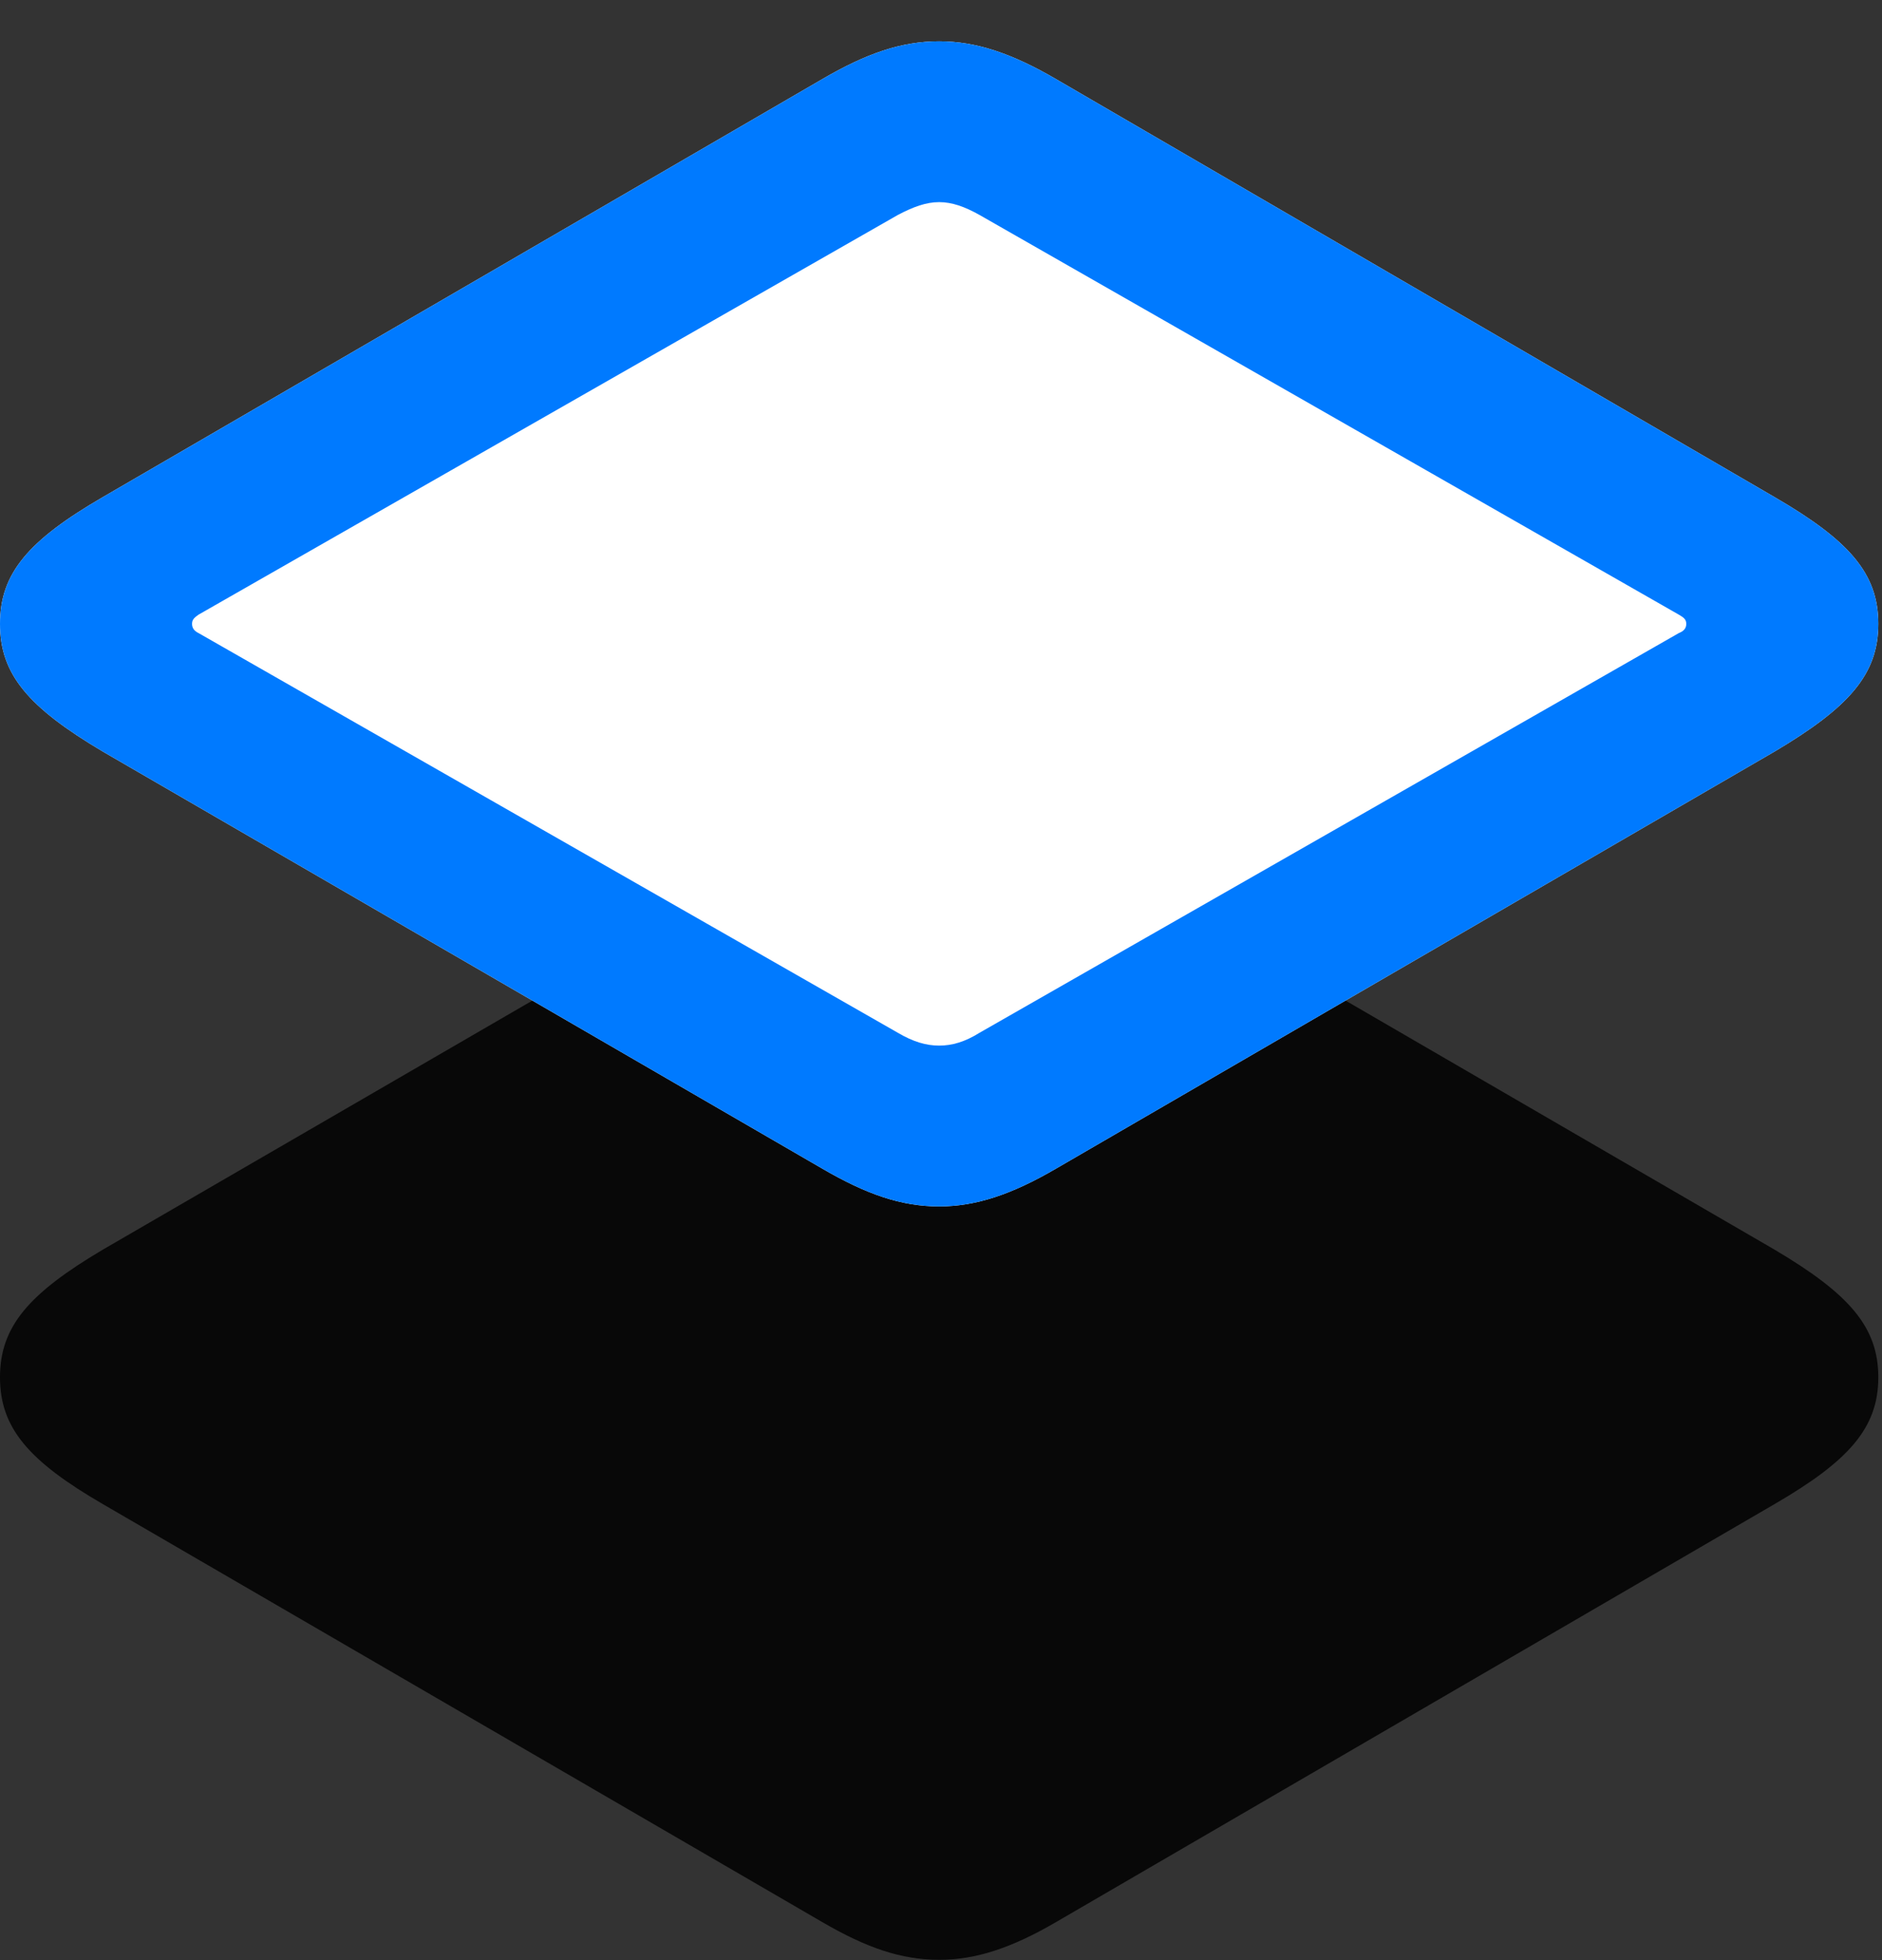<svg width="24" height="25" viewBox="0 0 24 25" fill="none" xmlns="http://www.w3.org/2000/svg">
<rect x="0" y="0" width="24" height="25" fill="#333333" stroke="none"/>
<path d="M11.977 24.996C12.445 24.996 12.902 24.844 13.465 24.516L22.629 19.184C23.578 18.633 23.953 18.211 23.953 17.566C23.953 16.922 23.578 16.5 22.629 15.938L13.465 10.617C12.902 10.289 12.445 10.137 11.977 10.137C11.496 10.137 11.051 10.289 10.488 10.617L1.312 15.938C0.363 16.5 0 16.922 0 17.566C0 18.211 0.363 18.633 1.312 19.184L10.488 24.516C11.051 24.844 11.496 24.996 11.977 24.996Z" fill="black" fill-opacity="0.85"/>
<path d="M11.977 15.387C12.445 15.387 12.902 15.234 13.465 14.906L22.629 9.586C23.578 9.023 23.953 8.602 23.953 7.957C23.953 7.312 23.578 6.891 22.629 6.34L13.465 1.008C12.902 0.68 12.445 0.527 11.977 0.527C11.496 0.527 11.051 0.68 10.488 1.008L1.312 6.34C0.363 6.891 0 7.312 0 7.957C0 8.602 0.363 9.023 1.312 9.586L10.488 14.906C11.051 15.234 11.496 15.387 11.977 15.387Z" fill="white"/>
<path d="M11.977 15.387C12.445 15.387 12.902 15.234 13.465 14.906L22.629 9.586C23.578 9.023 23.953 8.602 23.953 7.957C23.953 7.312 23.578 6.891 22.629 6.34L13.465 1.008C12.902 0.68 12.445 0.527 11.977 0.527C11.496 0.527 11.051 0.68 10.488 1.008L1.312 6.34C0.363 6.891 0 7.312 0 7.957C0 8.602 0.363 9.023 1.312 9.586L10.488 14.906C11.051 15.234 11.496 15.387 11.977 15.387ZM11.977 13.336C11.812 13.336 11.648 13.289 11.449 13.172L2.531 8.074C2.484 8.051 2.449 8.016 2.449 7.957C2.449 7.898 2.484 7.875 2.531 7.84L11.449 2.742C11.648 2.637 11.812 2.578 11.977 2.578C12.141 2.578 12.305 2.637 12.492 2.742L21.41 7.84C21.469 7.875 21.504 7.898 21.504 7.957C21.504 8.016 21.469 8.051 21.41 8.074L12.492 13.172C12.305 13.289 12.141 13.336 11.977 13.336Z" fill="#007AFF"/>
</svg>
